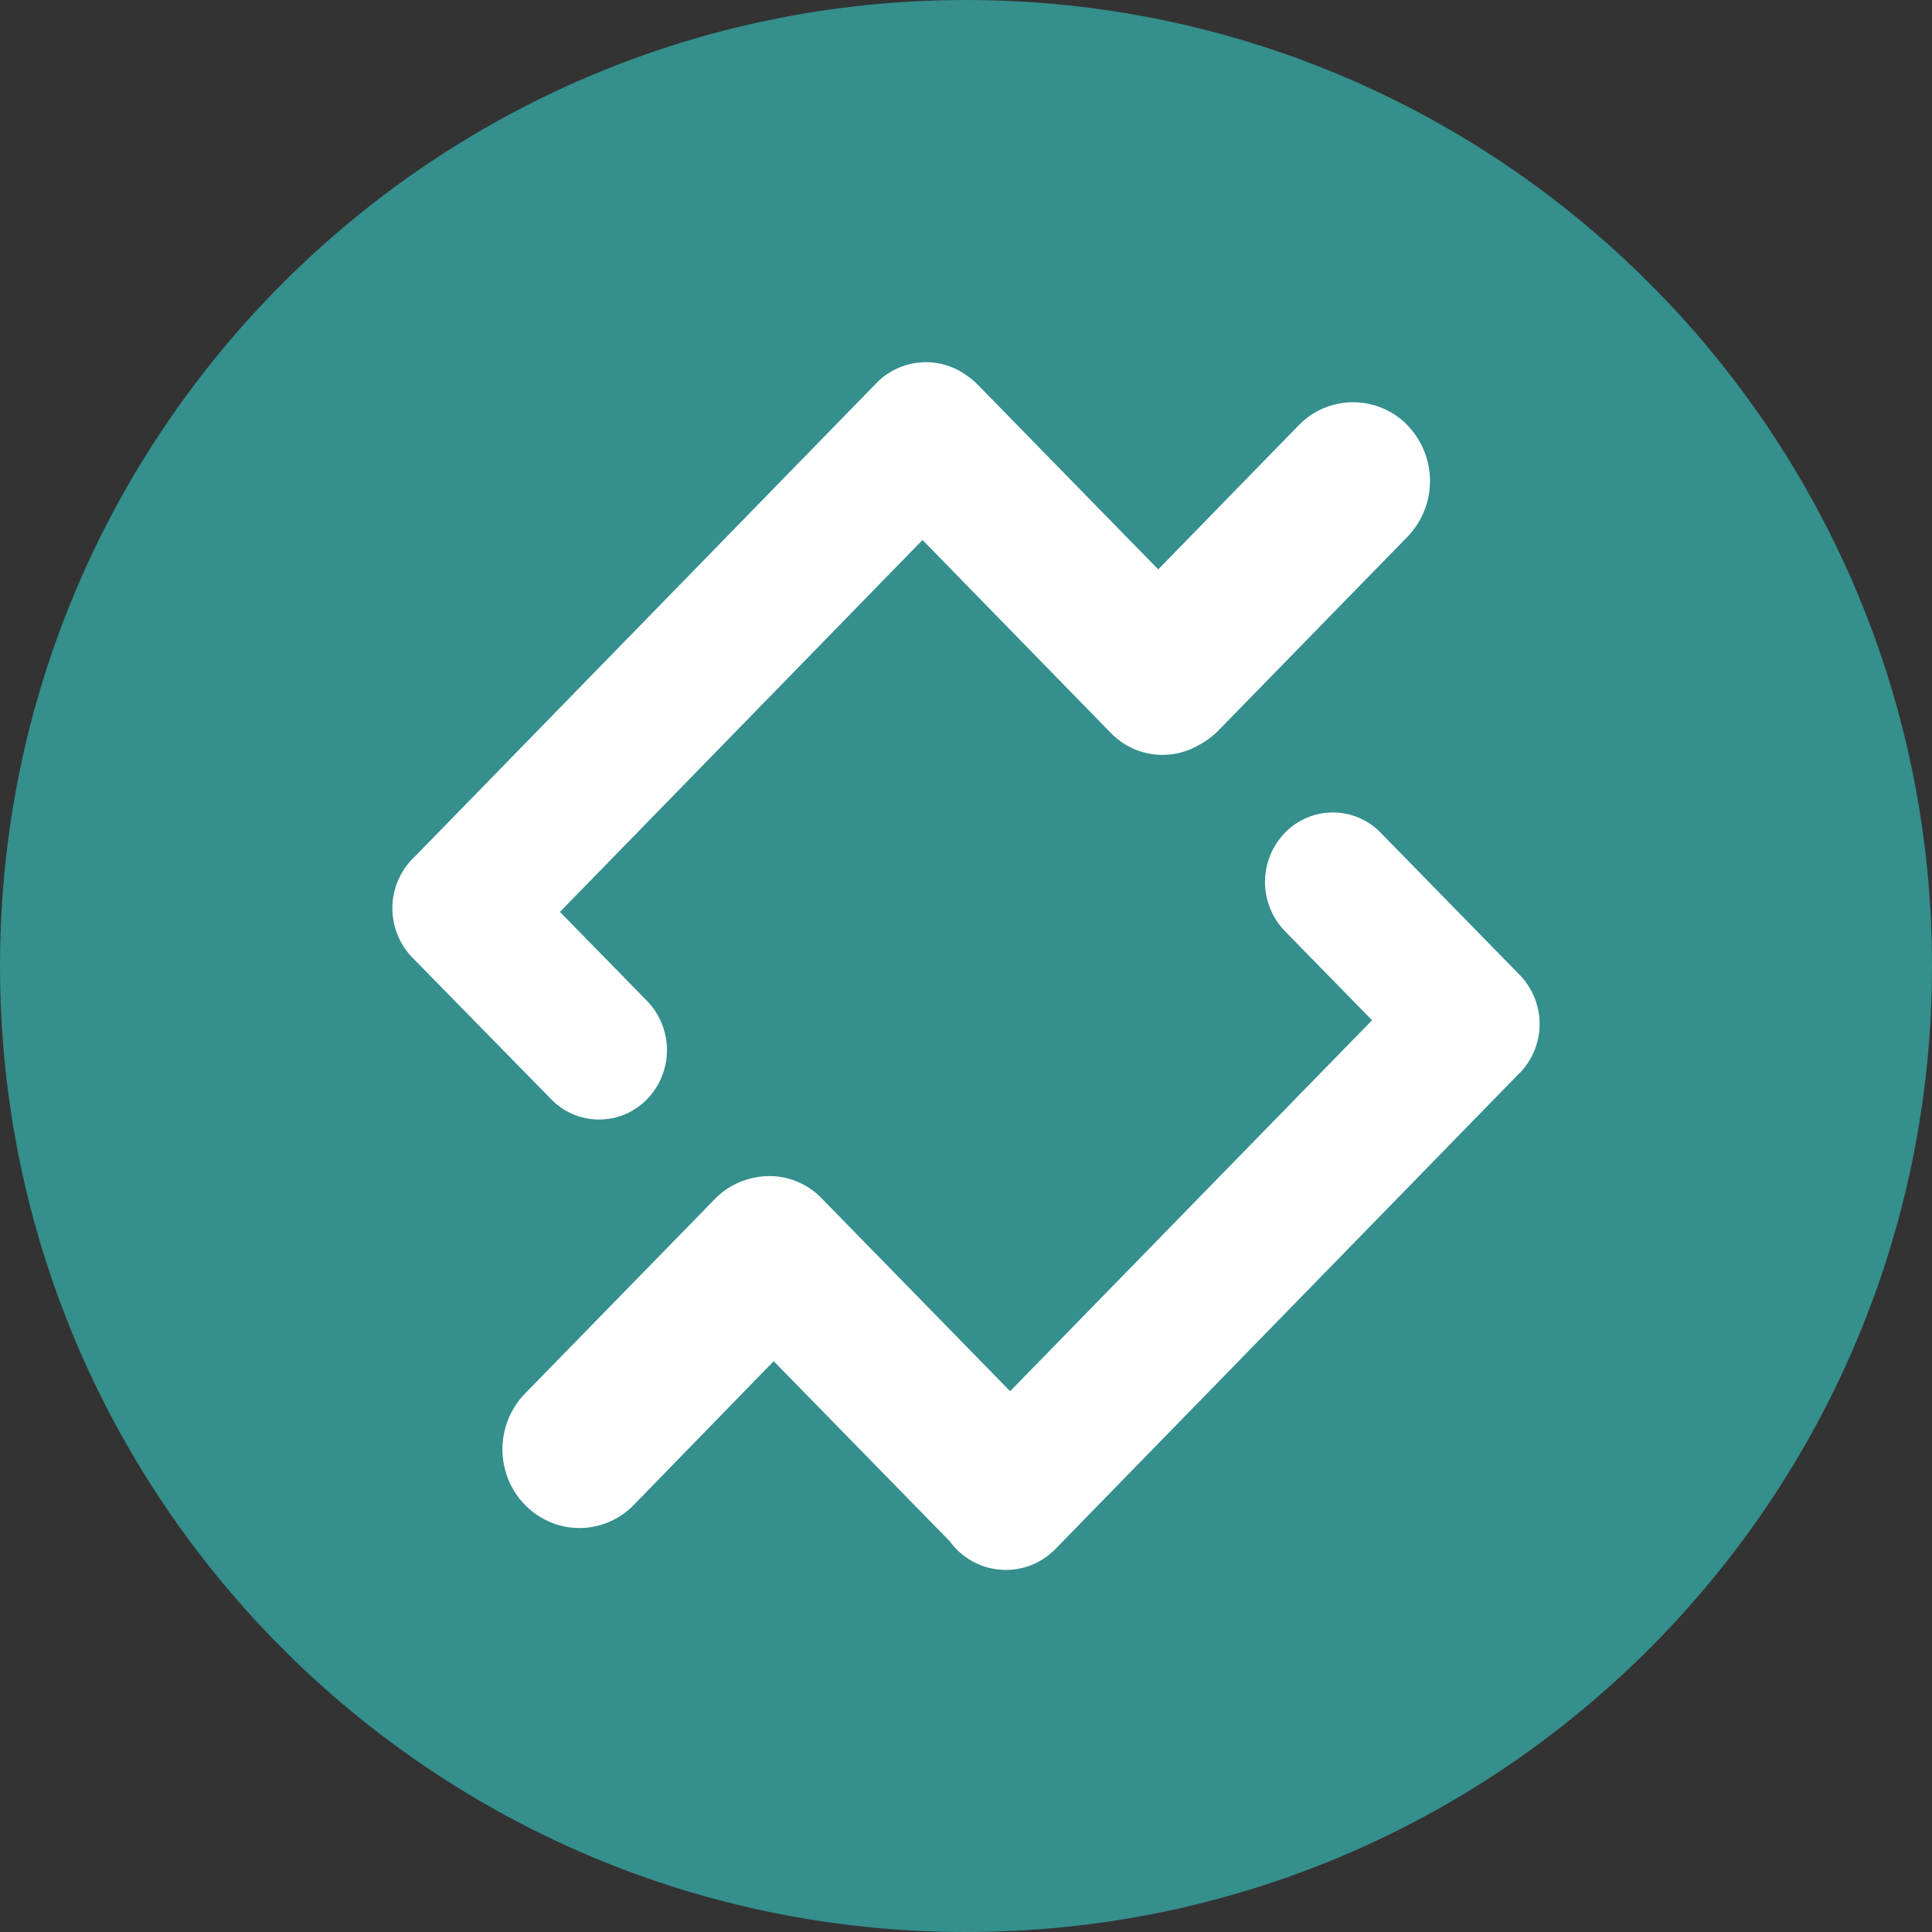 <svg width="24" height="24" fill="none" xmlns="http://www.w3.org/2000/svg"><rect width="100%" height="100%" fill="#333333" stroke="none"/><path d="M12 24c6.627 0 12-5.373 12-12S18.627 0 12 0 0 5.373 0 12s5.373 12 12 12Z" fill="#348F8D"/><path d="M17.484 5.283a.997.997 0 0 1 0 1.385l-2.348 2.406a.969.969 0 0 1-.256.188.893.893 0 0 1-1.082-.158L11.46 6.708l-4.504 4.62 1.088 1.112a.878.878 0 0 1-.006 1.215.829.829 0 0 1-1.186.005l-1.73-1.765a.88.88 0 0 1 0-1.224l.012-.011a.14.14 0 0 0 .011-.011l5.718-5.865.002-.001.018-.02A.86.86 0 0 1 12 4.658a.923.923 0 0 1 .15.125l2.238 2.29 1.745-1.79a.942.942 0 0 1 1.352 0h-.001Zm1.393 6.827a.874.874 0 0 1 .001 1.22l-.012.011a.15.15 0 0 0-.011.011l-5.74 5.886a.86.86 0 0 1-1.316-.091l-2.188-2.238-1.735 1.783a.94.94 0 0 1-.924.257.97.97 0 0 1-.678-.694.994.994 0 0 1 .251-.947l2.347-2.405a.936.936 0 0 1 .492-.272.899.899 0 0 1 .84.252l2.344 2.399 4.496-4.608-1.088-1.113a.878.878 0 0 1 .005-1.215.828.828 0 0 1 1.187-.005l1.705 1.744.001.001.003.002.02.022Z" fill="#fff"/></svg>
